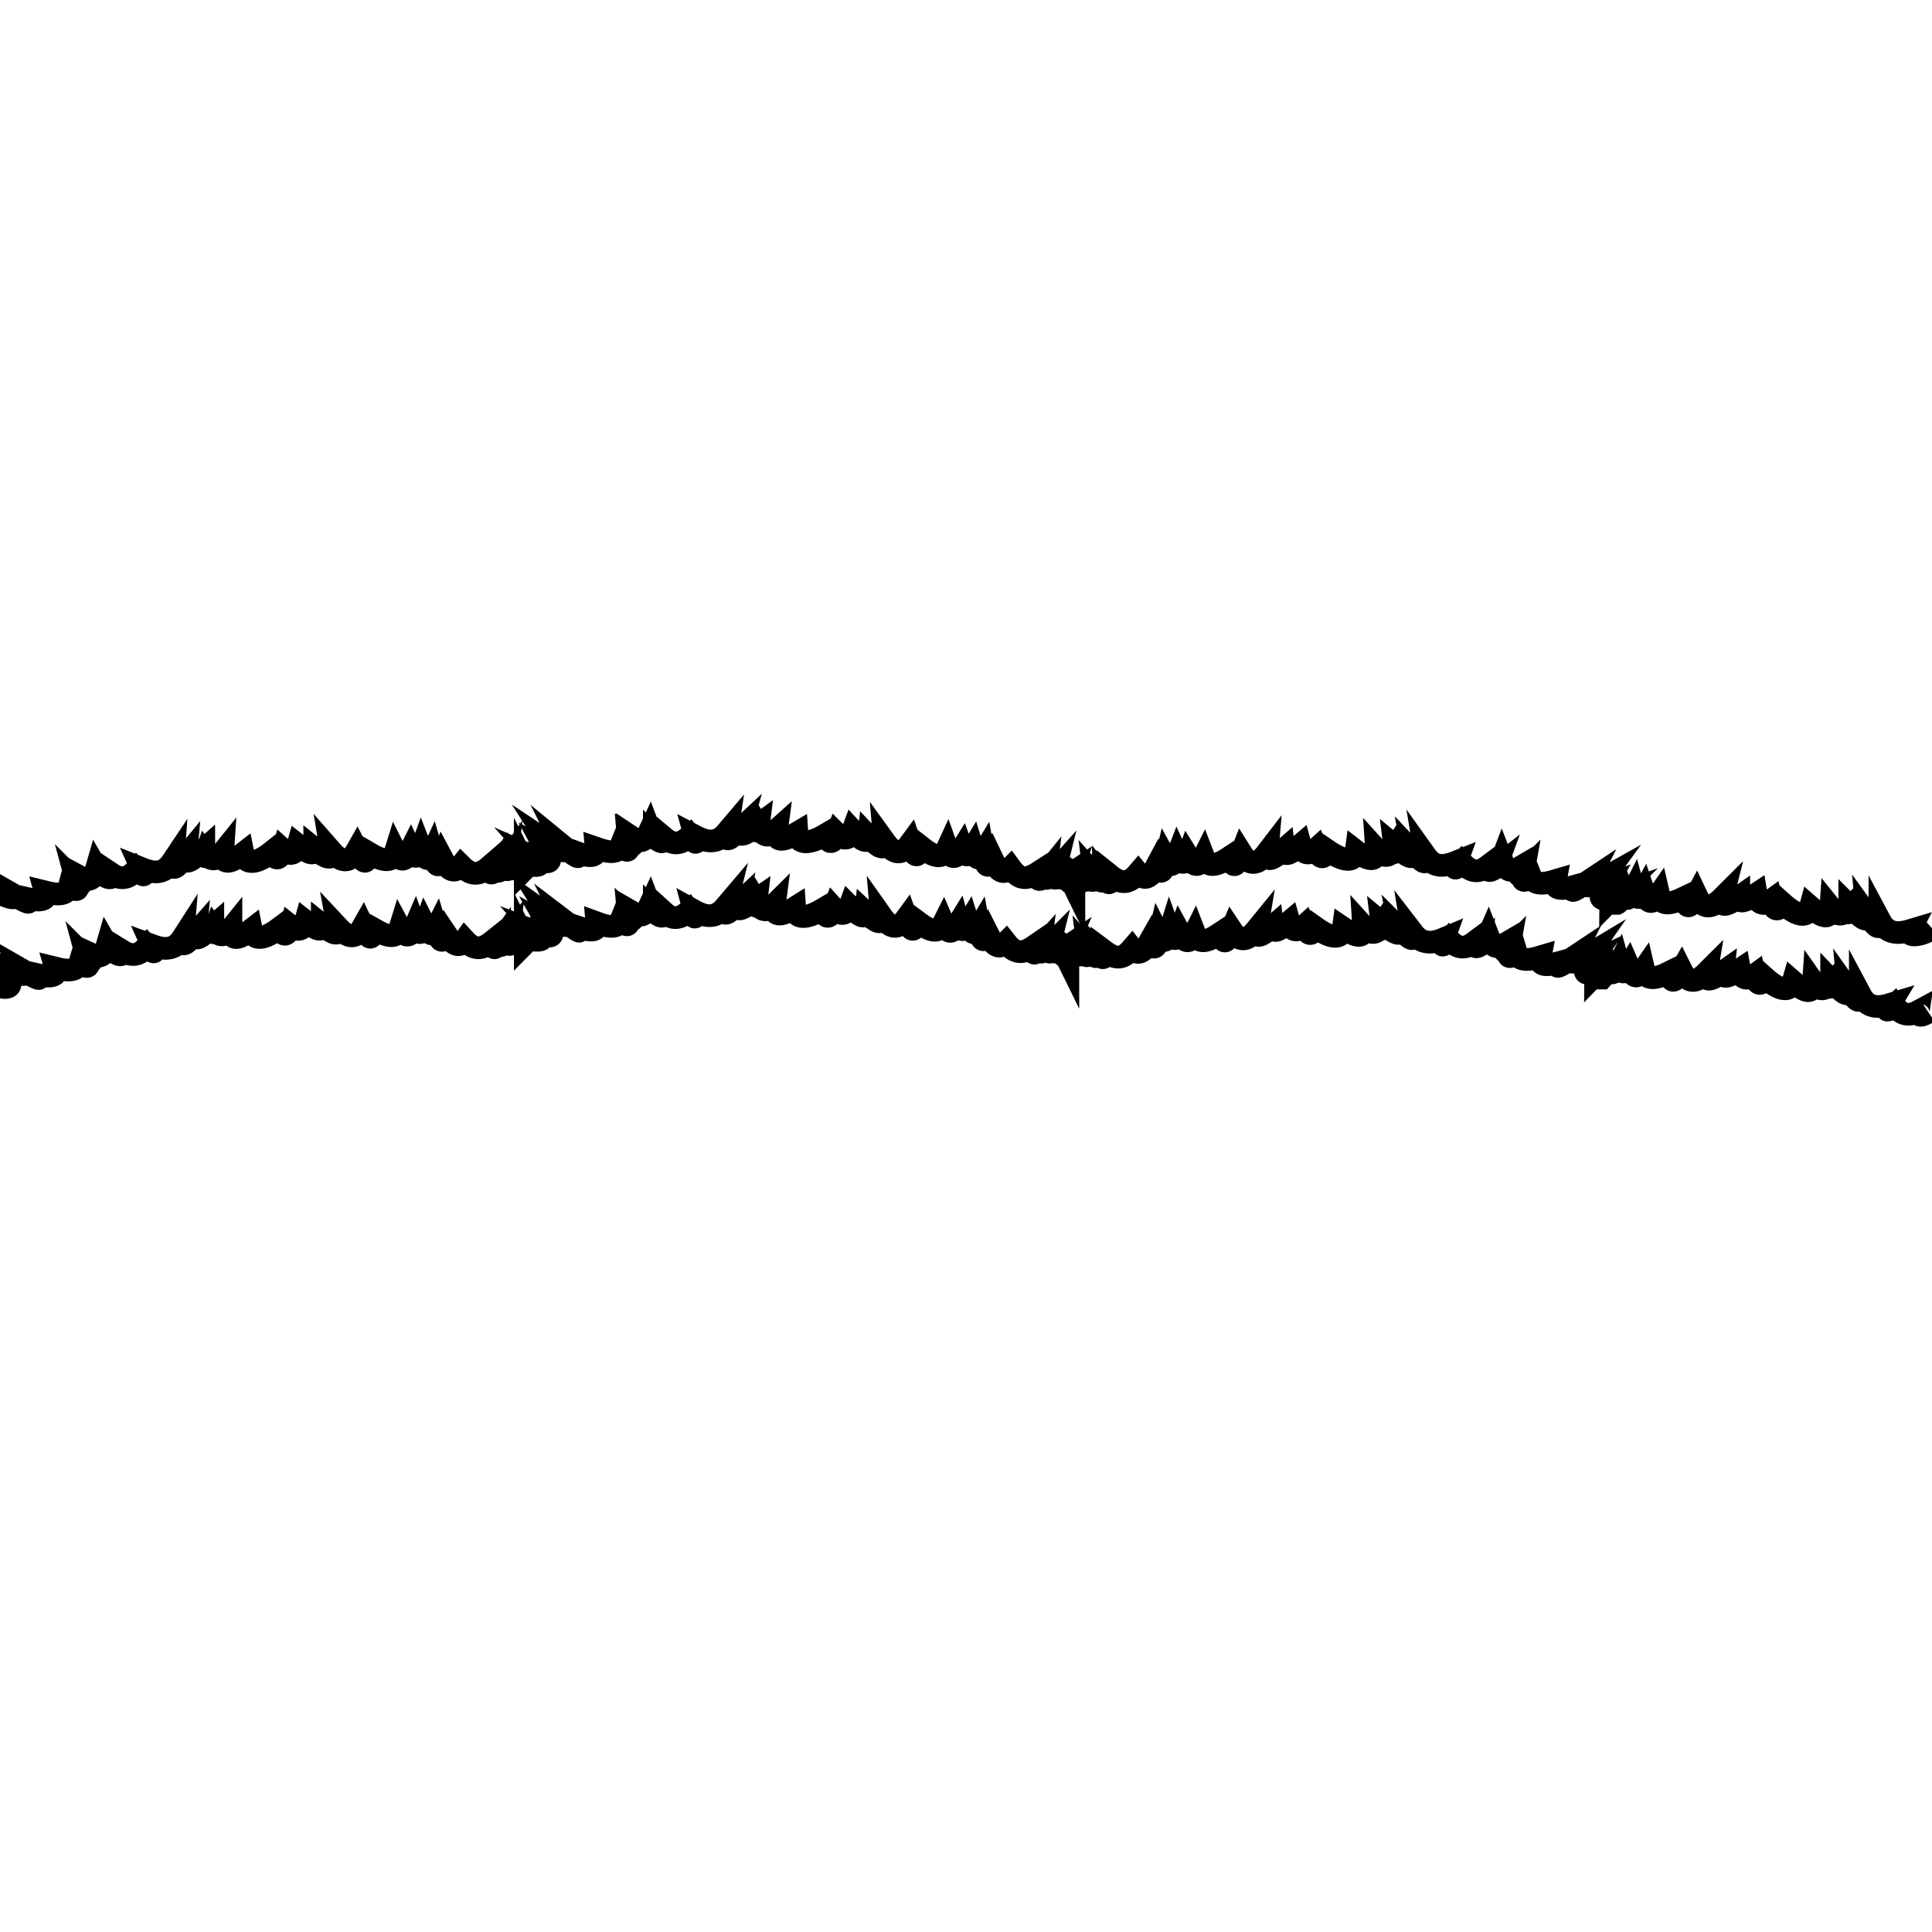 <?xml version="1.0" encoding="utf-8"?>
<!-- Generator: Adobe Illustrator 17.0.0, SVG Export Plug-In . SVG Version: 6.00 Build 0)  -->
<!DOCTYPE svg PUBLIC "-//W3C//DTD SVG 1.1//EN" "http://www.w3.org/Graphics/SVG/1.1/DTD/svg11.dtd">
<svg version="1.1" id="Layer_2_1_" xmlns:x="http://ns.adobe.com/Extensibility/1.0/" xmlns:i="http://ns.adobe.com/AdobeIllustrator/10.0/" xmlns:graph="http://ns.adobe.com/Graphs/1.0/"
	 xmlns="http://www.w3.org/2000/svg" xmlns:xlink="http://www.w3.org/1999/xlink" xmlns:a="http://ns.adobe.com/AdobeSVGViewerExtensions/3.0/"
	 x="0px" y="0px" width="256px" height="256px" viewBox="0 0 256 256" style="enable-background:new 0 0 256 256;"
	 xml:space="preserve">
<path style="fill:none;stroke:#000000;stroke-width:3;stroke-miterlimit:10;" d="M256,123c-1,0.9-3.4,1.3-2.9,0.3
	c-2,0.6-3.2,0.2-4-1.3c0,1.3-0.4,1-1.7-0.8c0.1,1.1-0.6,0.6-2.3-1.1c0,0.8-0.2,1.2-0.3,0.5c-0.8,0.8-1.4,0.7-2.2-0.3
	c-0.1,1.5-1,1.4-2.7-0.1c-0.4,1.5-1.8,1.2-3.7-0.5c-0.6,1.2-1.2,0.9-1.5-0.4c-1.1,0.8-1.8,0.4-2-0.8c-1.5,1-2.3,1.2-2.3,0.4
	c-1.7,1.2-2.5,1.3-2.2,0.1c-1.5,1.5-2.6,1.4-3.4-0.3c-0.9,1.7-1.4,1.8-1.5,0.2c-2.3,1.1-3.2,1-3.5-0.3c-0.9,1.3-1.5,1.1-2-0.4
	c-0.6,1.1-1,0.9-1.3-0.2c-0.6,1.2-1.1,1.5-1.5,0.3c-0.3,0.8-0.5,1.3-0.7,1.4c-0.1,0-0.2,0-0.2,0c-0.1-0.1-0.3-0.4-0.4-0.8
	c-0.1,0.2-0.2,0.3-0.3,0.4c0-0.1,0.2-0.3,0.4-0.5c-1.9,0.7-2,0.2-1.2-1.2c-1.2,0.5-1.2,0.1-0.4-1c-1.6,0.9-2.3,1.1-1.9,0.3
	c-1.8,1.2-2.4,1.5-1.5,0.5c-2.2,0.6-2.9,0.4-2.7-0.7c-2,0.6-2.9,0.4-3.3-0.6c-0.9,0.9-1.2,0.7-1-0.4c-0.6,0.6-0.7,0.2-0.5-0.7
	c-1.2,0.7-1.8,0.3-2.3-1c-0.3,0.8-0.7,1.1-0.6,0.8c-0.9,0.7-1.3,0.8-1.3,0c-1.2,0.9-2.2,0.8-3.4-0.5c-0.9,1-1.1,1-0.7-0.1
	c-2,0.8-3.1,0.6-4.1-0.8c0.2,1.2-0.2,1.1-1.7-0.5c0.2,1.1-0.6,0.7-2.4-0.8c0.1,0.8-0.1,1.2-0.2,0.6c-0.6,0.9-1.3,0.9-2.2-0.1
	c0.1,1.5-0.9,1.6-2.7,0.2c-0.2,1.5-1.6,1.4-3.8-0.1c-0.5,1.2-1,1.1-1.5-0.2c-1,0.9-1.8,0.6-2.1-0.5c-1.4,1.2-2.1,1.5-2.2,0.6
	c-1.6,1.4-2.3,1.6-2.2,0.4c-1.3,1.7-2.4,1.7-3.4,0.1c-0.7,1.8-1.2,2-1.4,0.4c-2.1,1.4-3.1,1.4-3.6,0.1c-0.7,1.4-1.3,1.2-2.1-0.1
	c-0.4,1.1-0.9,1-1.4-0.1c-0.5,1.3-0.9,1.6-1.5,0.5c-0.4,1.7-0.7,2.1-1.2,0.8c-0.9,1.7-1.7,2-2.5,1c-1.2,1.4-2.2,1.5-3.7,0.3
	c0.1,1.2-0.1,1.3-0.9,0.3c0,0.8-0.4,0.5-1.2-0.4c0.1,0.8-0.1,1-0.8,0.5c-0.1,0.5-0.6,0.2-1.5-0.4c0.3,0.9,0.3,1.4-0.4,1.1
	c0,0.2,0,0.3,0,0.4c-0.1-0.2-0.1-0.4,0-0.6c-0.7,0.3-0.7-0.2-0.4-1.1c-0.9,0.6-1.4,0.8-1.5,0.3c-0.7,0.5-0.9,0.3-0.7-0.5
	c-0.8,0.9-1.3,1.1-1.2,0.3c-0.8,1-1.1,0.8-0.9-0.3c-1.7,1.1-2.6,0.9-3.7-0.6c-0.9,0.9-1.6,0.6-2.4-1.1c-0.6,1.3-0.9,0.9-1.2-0.8
	c-0.6,1-1,0.7-1.4-0.6c-0.6,1-1,1.1-1.4,0c-0.8,1.3-1.5,1.4-2,0c-0.6,1.3-1.6,1.2-3.5-0.3c-0.4,1.6-0.8,1.4-1.4-0.4
	c-1.1,1.5-2.1,1.5-3.4-0.3c0.1,1.2-0.7,0.9-2.1-0.6c-0.1,0.9-0.9,0.5-2.1-0.8c-0.4,1.1-1.2,1.3-2.1,0.4c-0.5,1.3-1.1,1.4-1.5,0.1
	c-2.2,1.3-3.7,1.3-3.8-0.2c-2,1.2-2.9,1.1-2.7-0.4c-1,0.9-1.6,0.9-2.2-0.1c-0.2,0.6-0.3,0.2-0.2-0.6c-1.9,1.4-2.7,1.7-2.4,0.6
	c-1.6,1.5-2,1.7-1.8,0.4c-1.1,1.3-2.3,1.5-4.2,0.5c0.3,1.1,0.1,1.1-0.7,0c-1.2,1.1-2.2,1.2-3.4,0.2c0,0.8-0.5,0.7-1.3-0.1
	c0,0.3-0.3,0-0.6-0.8c-0.6,1.3-1.1,1.7-2.3,0.9c0.2,1,0.1,1.3-0.5,0.7c0.1,1.2-0.2,1.3-1,0.3c-0.4,1-1.3,1.1-3.3,0.4
	c0.1,1.1-0.6,1.3-2.8,0.5c0.9,1,0.3,0.8-1.4-0.6c0.4,0.8-0.4,0.5-1.9-0.5c0.7,1.1,0.6,1.5-0.5,0.9c0.8,1.5,0.6,1.9-1.2,1.1
	c0.8,0.9,0.2,1.1-1.9,0.7c0,0,0-0.1,0-0.1c0,0-0.1,0.1-0.1,0.1c-0.2,0-0.4-0.1-0.6-0.1c0.1,0.1,0.2,0.2,0.3,0.3
	c-0.6,0.5-1,0.6-1.1,0.2c-0.6,0.6-0.9,0.4-0.8-0.4c-0.7,1-1.2,1.3-1.2,0.5c-0.7,1-0.9,0.9-0.9-0.2c-1.5,1.3-2.5,1.2-3.8-0.1
	c-0.8,1-1.6,0.8-2.5-0.9c-0.5,1.3-0.8,1-1.3-0.7c-0.5,1.1-1,0.8-1.5-0.5c-0.4,1.1-0.9,1.2-1.4,0.1c-0.7,1.4-1.3,1.6-2,0.2
	c-0.4,1.3-1.4,1.4-3.6,0.1c-0.2,1.6-0.6,1.5-1.5-0.3c-0.9,1.6-2,1.7-3.4,0.1c0.2,1.2-0.6,1-2.2-0.3c0,0.9-0.8,0.6-2.2-0.5
	c-0.3,1.1-1,1.5-2,0.6c-0.4,1.3-1,1.5-1.5,0.3c-2,1.6-3.5,1.7-3.8,0.2c-1.8,1.4-2.8,1.4-2.7-0.1c-0.8,1-1.5,1.1-2.2,0.2
	c-0.2,0.6-0.3,0.3-0.3-0.6c-1.8,1.6-2.5,2-2.4,0.9c-1.4,1.7-1.8,1.9-1.7,0.6c-1,1.5-2.1,1.8-4.1,1c0.5,1.1,0.3,1.1-0.7,0.1
	c-1.1,1.3-2.1,1.4-3.3,0.6c0.1,0.7-0.4,0.7-1.3,0c0,0.3-0.3,0-0.7-0.7c-0.4,1.4-0.9,1.8-2.2,1.1c0.3,0.9,0.2,1.3-0.4,0.7
	c0.3,1.1,0,1.3-1,0.5c-0.3,1.1-1.2,1.3-3.2,0.8c0.3,1.1-0.5,1.3-2.7,0.8c1,0.9,0.4,0.7-1.5-0.4c0.4,0.8-1,0.2-2.6-0.6 M69.6,114.7
	c0.1,0.2,0.1,0.3,0,0.4C69.6,115,69.6,114.9,69.6,114.7z"/>
<path style="fill:none;stroke:#000000;stroke-width:3;stroke-miterlimit:10;" d="M255.5,134.1c-0.9,0.6-1.4,0.6-1.3-0.1
	c-1.3,0.7-2.3,0.5-3.2-0.8c-1,0.9-1.2,0.9-0.6-0.1c-2,0.6-3.1,0.2-3.9-1.3c0,1.2-0.4,1-1.6-0.7c0.1,1.1-0.6,0.6-2.2-1.1
	c0,0.8-0.2,1.1-0.3,0.5c-0.8,0.8-1.4,0.7-2.1-0.3c-0.1,1.5-1,1.4-2.7-0.1c-0.4,1.4-1.8,1.2-3.7-0.5c-0.6,1.1-1.1,0.9-1.4-0.4
	c-1.1,0.8-1.8,0.4-2-0.7c-1.5,1-2.3,1.2-2.2,0.3c-1.7,1.2-2.4,1.3-2.2,0.1c-1.5,1.5-2.5,1.3-3.3-0.3c-0.9,1.6-1.4,1.8-1.5,0.2
	c-2.2,1.1-3.2,1-3.5-0.3c-0.9,1.3-1.4,1-2-0.4c-0.6,1-1,0.9-1.3-0.2c-0.6,1.2-1.1,1.4-1.5,0.3c-0.3,0.8-0.5,1.2-0.7,1.4
	c-0.1,0-0.2,0-0.2,0c-0.1-0.1-0.3-0.4-0.4-0.8c-0.1,0.1-0.2,0.3-0.3,0.4c0-0.1,0.2-0.3,0.3-0.5c-1.9,0.6-2,0.2-1.1-1.1
	c-1.1,0.5-1.1,0.1-0.4-0.9c-1.5,0.9-2.3,1.1-1.9,0.3c-1.8,1.2-2.4,1.4-1.5,0.5c-2.2,0.6-2.9,0.4-2.7-0.7c-2,0.6-2.9,0.4-3.2-0.6
	c-0.9,0.9-1.2,0.7-1-0.4c-0.6,0.6-0.7,0.2-0.5-0.7c-1.2,0.7-1.7,0.3-2.2-1c-0.3,0.7-0.6,1.1-0.6,0.8c-0.8,0.7-1.3,0.8-1.3,0
	c-1.2,0.9-2.2,0.8-3.3-0.4c-0.9,1-1.1,1-0.7-0.1c-1.9,0.8-3.1,0.5-4.1-0.8c0.2,1.2-0.2,1-1.7-0.5c0.2,1-0.6,0.7-2.4-0.8
	c0.1,0.8-0.1,1.1-0.2,0.6c-0.6,0.9-1.3,0.9-2.2-0.1c0.1,1.5-0.8,1.5-2.7,0.2c-0.2,1.5-1.6,1.4-3.7-0.1c-0.5,1.2-1,1-1.5-0.2
	c-1,0.9-1.7,0.6-2-0.5c-1.3,1.1-2.1,1.5-2.2,0.6c-1.5,1.3-2.3,1.6-2.1,0.4c-1.3,1.6-2.3,1.6-3.3,0.1c-0.7,1.7-1.1,1.9-1.4,0.3
	c-2.1,1.4-3,1.4-3.5,0.1c-0.7,1.4-1.3,1.2-2-0.1c-0.4,1.1-0.9,1-1.3-0.1c-0.4,1.3-0.9,1.5-1.4,0.5c-0.4,1.7-0.7,2-1.2,0.7
	c-0.9,1.6-1.7,1.9-2.4,1c-1.2,1.4-2.1,1.5-3.7,0.3c0.1,1.1-0.1,1.2-0.9,0.3c0,0.8-0.4,0.5-1.2-0.4c0.1,0.8-0.1,1-0.8,0.4
	c-0.1,0.5-0.6,0.2-1.5-0.4c0.3,0.9,0.3,1.3-0.4,1c0,0.1,0,0.3,0,0.4c-0.1-0.2-0.1-0.4,0-0.6c-0.7,0.2-0.7-0.2-0.3-1.1
	c-0.9,0.6-1.4,0.8-1.5,0.3c-0.7,0.5-0.9,0.3-0.7-0.5c-0.8,0.8-1.3,1.1-1.2,0.3c-0.8,0.9-1,0.8-0.8-0.3c-1.6,1.1-2.6,0.9-3.7-0.5
	c-0.9,0.9-1.6,0.5-2.4-1.1c-0.6,1.2-0.9,0.9-1.2-0.8c-0.6,1-1,0.7-1.4-0.6c-0.6,1-1,1.1-1.3,0c-0.8,1.3-1.4,1.4-2,0
	c-0.6,1.2-1.5,1.2-3.5-0.3c-0.4,1.6-0.8,1.3-1.4-0.4c-1.1,1.5-2.1,1.4-3.3-0.3c0.1,1.2-0.6,0.9-2.1-0.5c-0.1,0.9-0.8,0.5-2.1-0.8
	c-0.4,1.1-1.2,1.3-2.1,0.3c-0.5,1.3-1.1,1.4-1.5,0.1c-2.2,1.3-3.6,1.3-3.7-0.2c-1.9,1.2-2.9,1.1-2.7-0.4c-0.9,0.9-1.6,0.9-2.2-0.1
	c-0.2,0.6-0.3,0.2-0.2-0.6c-1.9,1.3-2.6,1.7-2.4,0.6c-1.6,1.5-2,1.6-1.7,0.4c-1.1,1.3-2.3,1.5-4.1,0.5c0.3,1.1,0.1,1.1-0.7,0
	c-1.2,1.1-2.2,1.2-3.3,0.2c0,0.7-0.5,0.7-1.3-0.1c0,0.3-0.3,0-0.6-0.8c-0.6,1.3-1.1,1.6-2.3,0.9c0.2,0.9,0.1,1.3-0.5,0.7
	c0.1,1.1-0.2,1.3-1,0.3c-0.4,1-1.3,1.1-3.2,0.4c0.1,1.1-0.6,1.2-2.7,0.5c0.8,1,0.3,0.7-1.4-0.6c0.4,0.8-0.4,0.5-1.8-0.5
	c0.7,1.1,0.6,1.5-0.5,0.9c0.8,1.4,0.6,1.8-1.2,1.1c0.8,0.9,0.2,1.1-1.9,0.7c0,0,0-0.1,0-0.1c0,0-0.1,0.1-0.1,0.1
	c-0.2,0-0.4-0.1-0.6-0.1c0.1,0.1,0.2,0.2,0.3,0.3c-0.6,0.5-1,0.6-1.1,0.2c-0.6,0.6-0.9,0.4-0.8-0.4c-0.7,0.9-1.1,1.2-1.1,0.5
	c-0.7,1-0.9,0.9-0.9-0.2c-1.5,1.2-2.5,1.2-3.7-0.1c-0.7,1-1.5,0.7-2.5-0.8c-0.5,1.3-0.8,1-1.3-0.7c-0.5,1-0.9,0.8-1.5-0.4
	c-0.4,1.1-0.9,1.2-1.3,0.1c-0.6,1.4-1.3,1.5-2,0.2c-0.4,1.3-1.4,1.3-3.5,0.1c-0.2,1.6-0.6,1.4-1.4-0.3c-0.9,1.6-1.9,1.6-3.3,0.1
	c0.2,1.1-0.5,1-2.1-0.3c0,0.9-0.8,0.6-2.2-0.5c-0.3,1.1-1,1.4-2,0.6c-0.4,1.3-0.9,1.5-1.5,0.3c-2,1.5-3.4,1.7-3.7,0.2
	c-1.8,1.4-2.7,1.4-2.7-0.1c-0.8,1-1.5,1-2.1,0.2c-0.2,0.6-0.3,0.3-0.3-0.5c-1.7,1.5-2.4,2-2.3,0.9c-1.4,1.6-1.8,1.8-1.7,0.6
	c-0.9,1.4-2.1,1.7-4,1c0.5,1.1,0.2,1.1-0.7,0.1c-1,1.2-2,1.4-3.3,0.6c0.1,0.7-0.4,0.7-1.3,0c0,0.3-0.3,0-0.7-0.7
	c-0.4,1.4-0.9,1.7-2.2,1.1c0.3,0.9,0.2,1.3-0.4,0.7c0.3,1.1,0,1.3-1,0.4c-0.3,1-1.2,1.3-3.2,0.8c0.3,1-0.5,1.3-2.7,0.8
	c1,0.9,0.4,0.7-1.5-0.4c0.4,0.7-0.3,0.5-1.9-0.2c0.8,1,0.8,1.4-0.4,0.9c0.9,1.3,0.4,1.8-1.5,1.2 M69.6,124.6c0.1,0.2,0.1,0.3,0,0.4
	C69.6,125,69.6,124.8,69.6,124.6z"/>
</svg>
